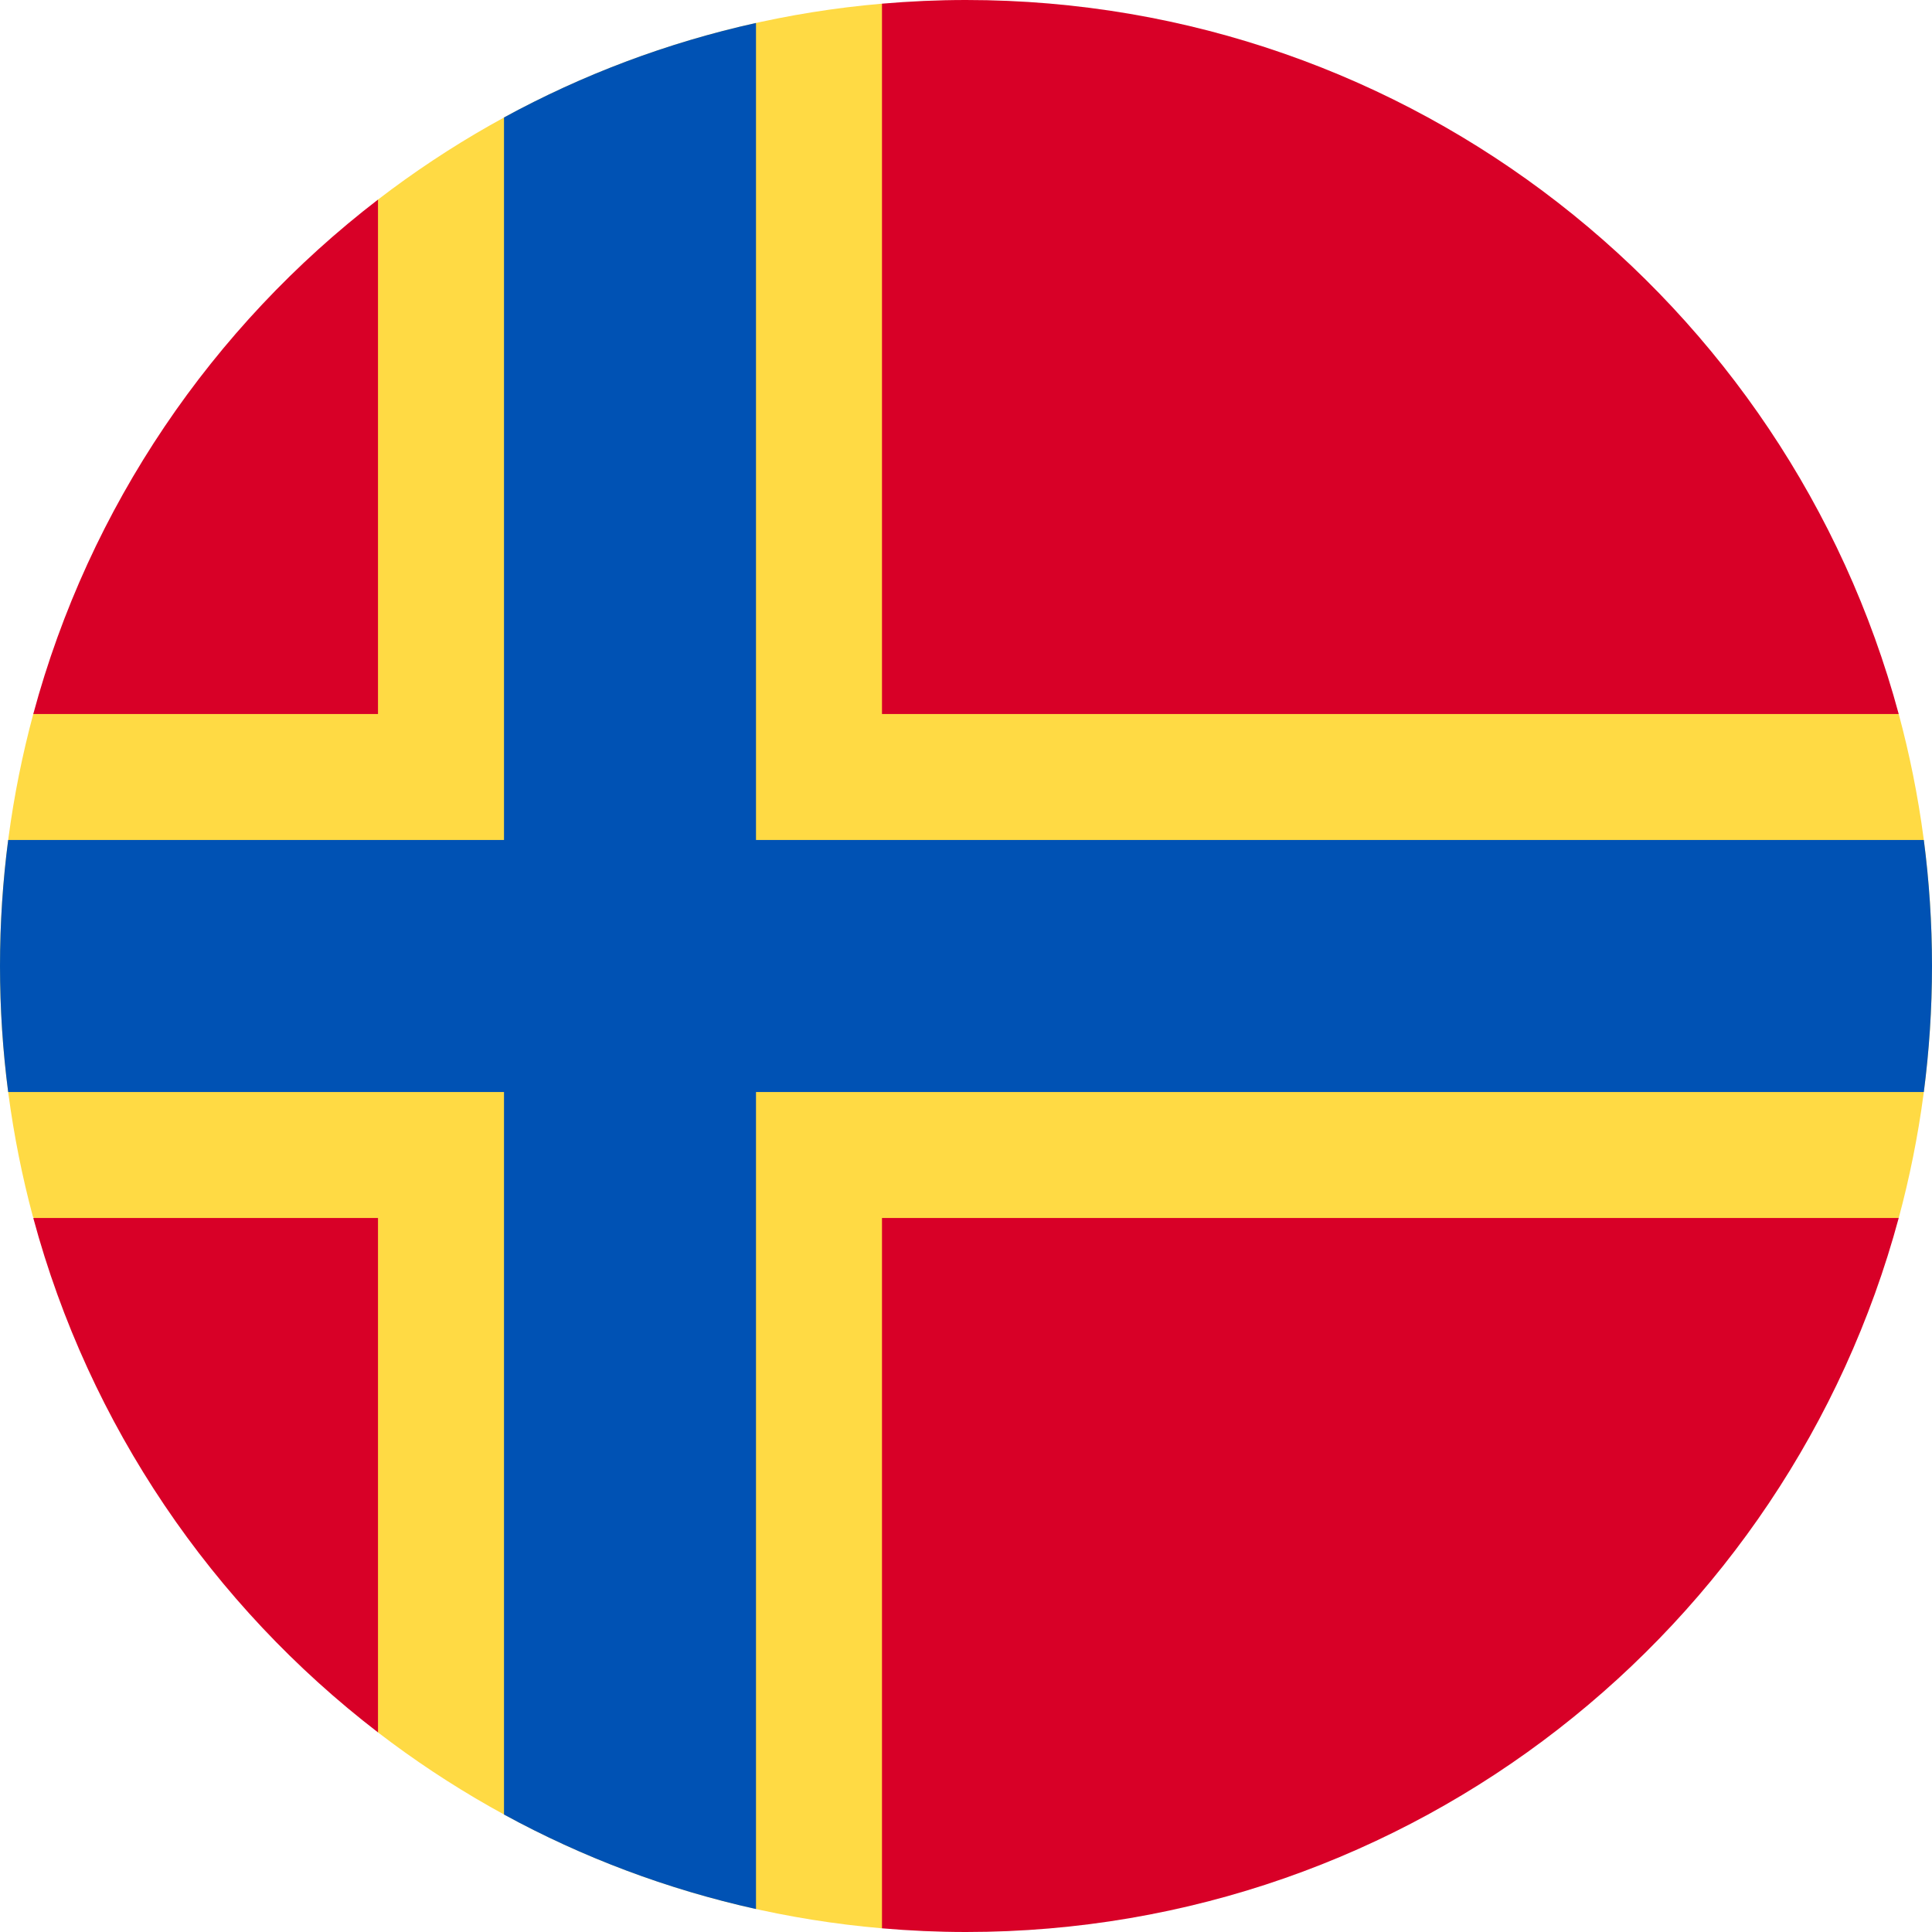 <svg width="200" height="200" viewBox="0 0 200 200" fill="none" xmlns="http://www.w3.org/2000/svg">
<g clip-path="url(#clip0)">
<path d="M196.555 126.087C198.797 117.769 200 109.026 200 100C200 90.974 198.797 82.231 196.555 73.913L91.304 0.38C71.765 2.064 53.834 9.365 39.13 20.662L3.445 73.913C1.203 82.231 0 90.974 0 100C0 108.973 1.189 117.668 3.405 125.942L39.13 179.338C53.834 190.635 71.764 197.936 91.304 199.619L196.555 126.087Z" fill="#FFDA44"/>
<path d="M3.445 126.087C9.231 147.555 21.983 166.162 39.13 179.338V126.087H3.445Z" fill="#D80027"/>
<path d="M91.303 199.619C94.17 199.866 97.069 200 99.999 200C146.202 200 185.079 168.664 196.554 126.087H91.303V199.619Z" fill="#D80027"/>
<path d="M196.554 73.913C185.079 31.336 146.202 0 99.999 0C97.069 0 94.17 0.134 91.303 0.38V73.913H196.554Z" fill="#D80027"/>
<path d="M39.13 20.662C21.983 33.838 9.231 52.444 3.445 73.913H39.13V20.662Z" fill="#D80027"/>
<path d="M199.154 86.957H78.261H78.261V2.377C69.019 4.426 60.258 7.748 52.174 12.159V86.956H0.846C0.291 91.226 0 95.579 0 100C0 104.421 0.291 108.774 0.846 113.043H52.173H52.174V187.841C60.258 192.252 69.019 195.574 78.261 197.623V113.045V113.044H199.154C199.709 108.774 200 104.421 200 100C200 95.579 199.709 91.226 199.154 86.957Z" fill="#0052B4"/>
</g>
<defs>
<clipPath id="clip0">
<rect width="200" height="200" fill="white"/>
</clipPath>
</defs>
</svg>
